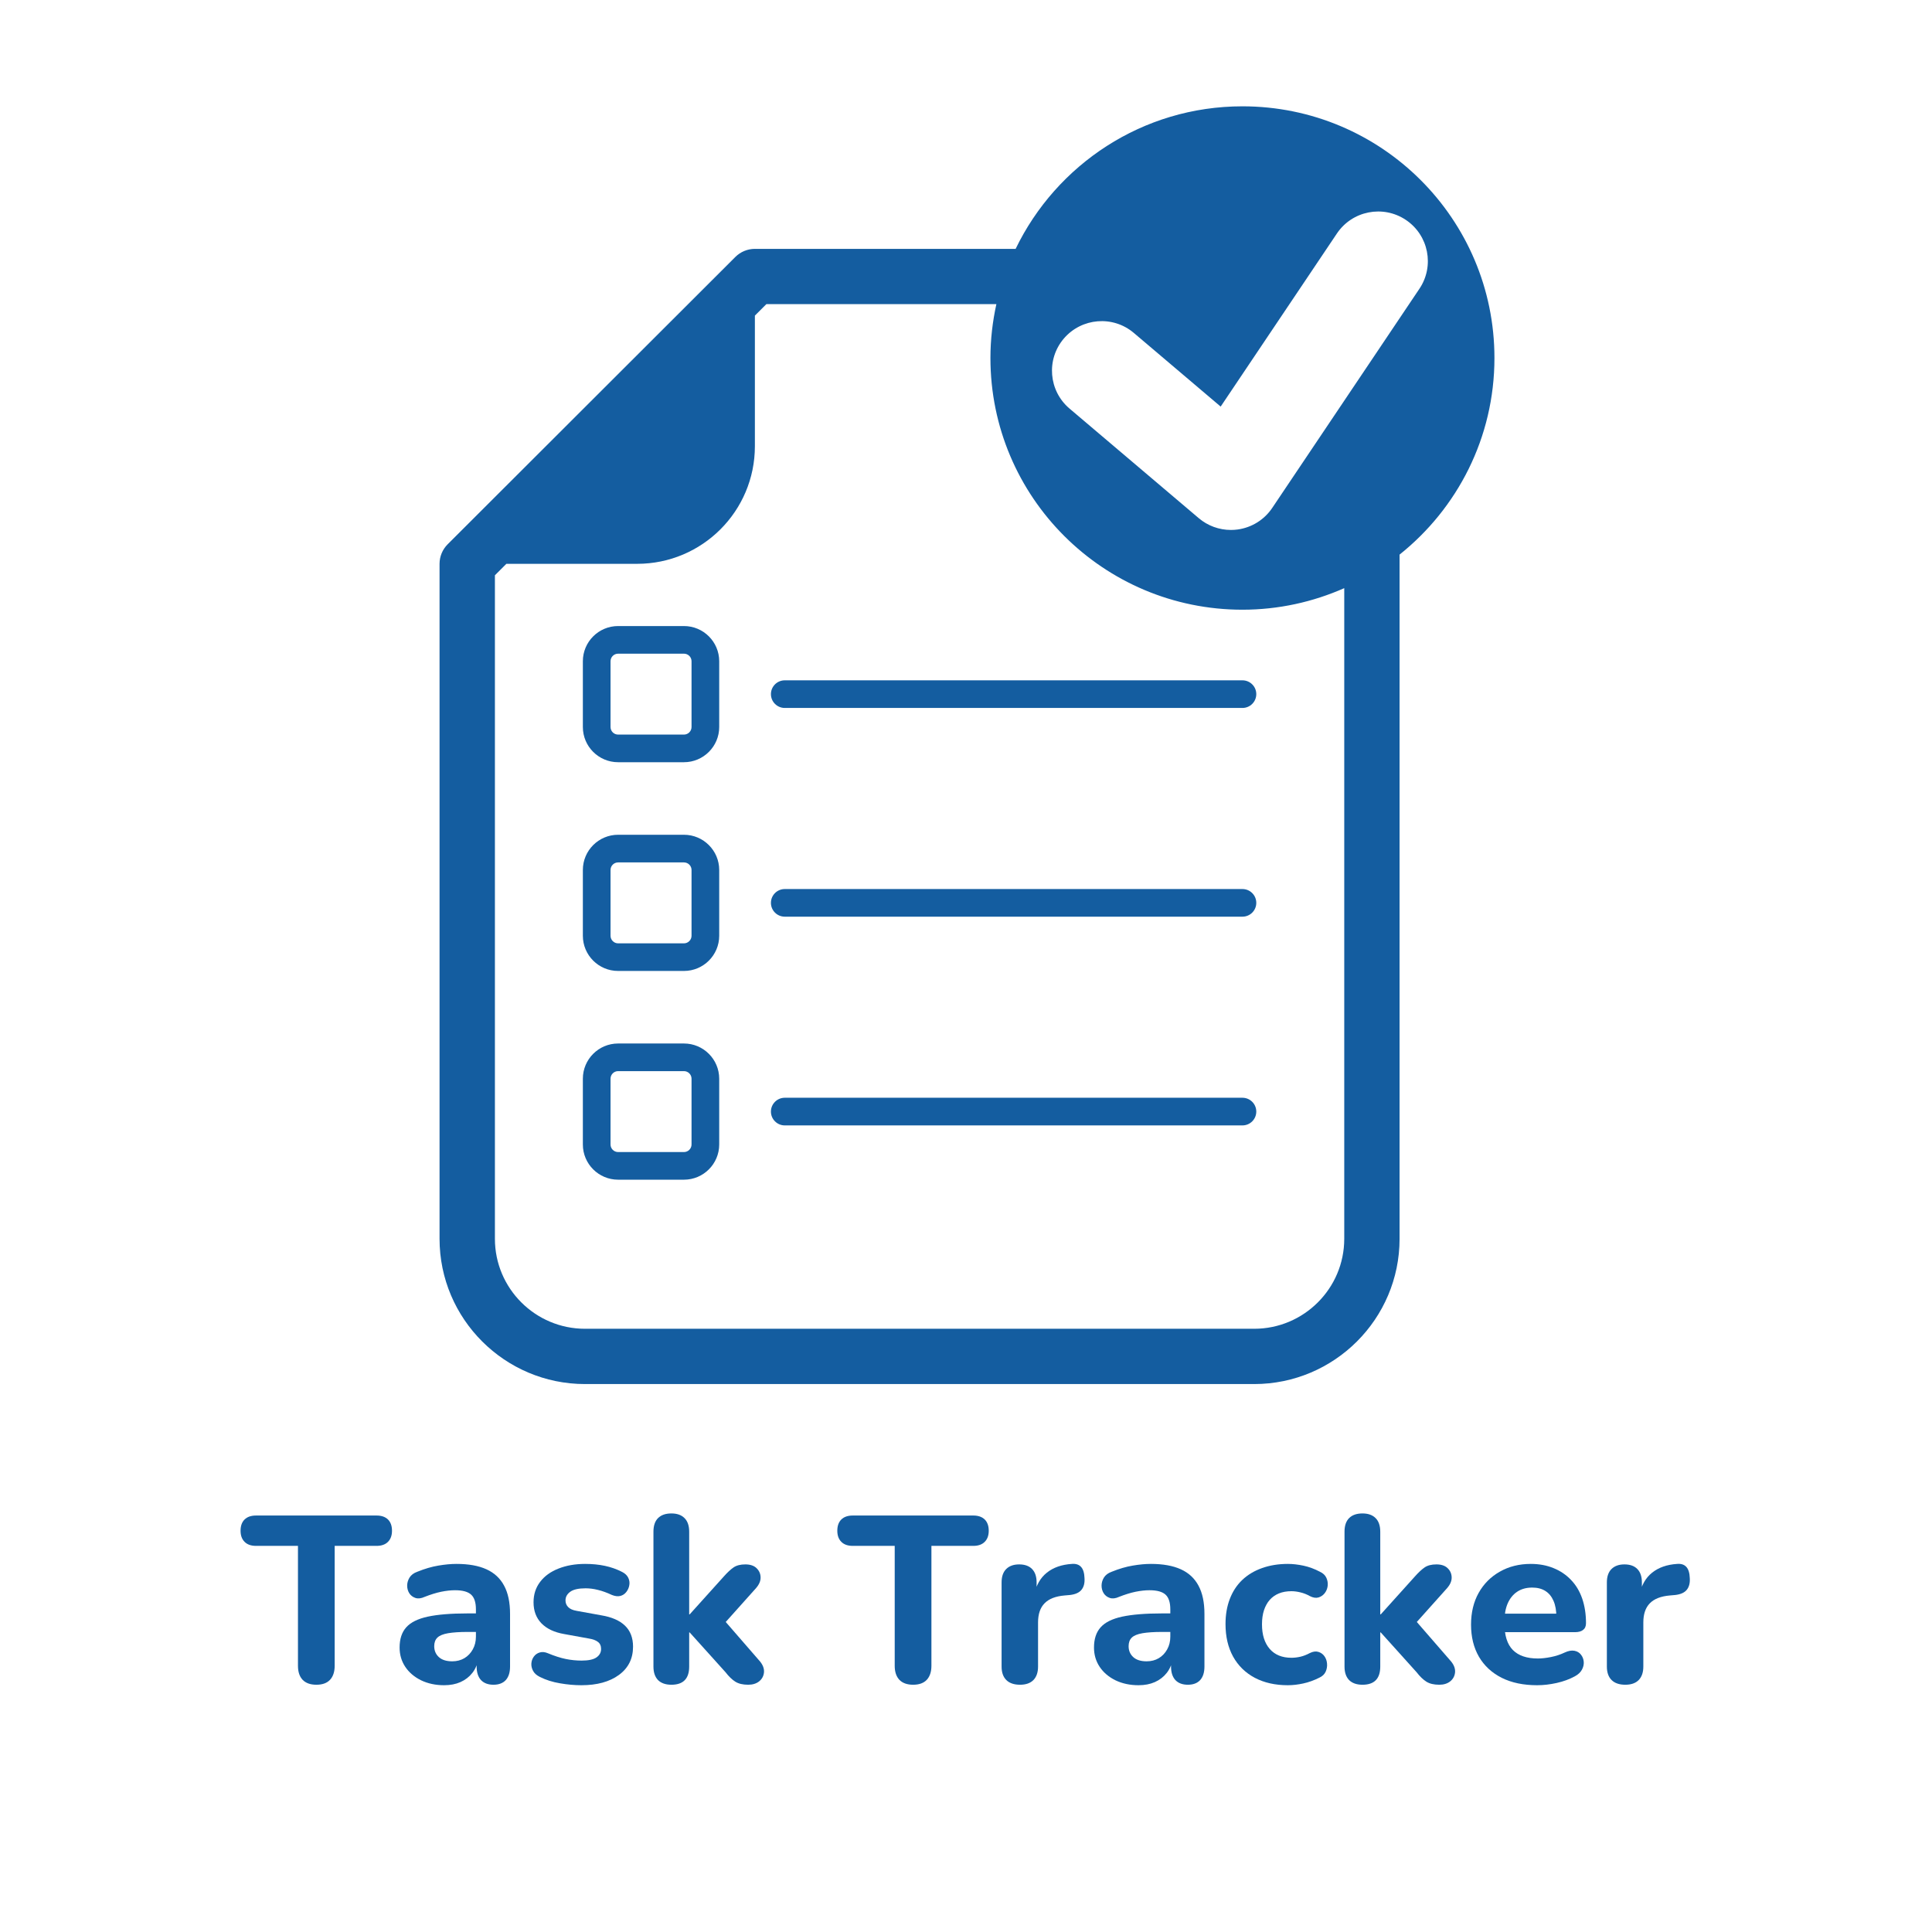 <svg xmlns="http://www.w3.org/2000/svg" xmlns:xlink="http://www.w3.org/1999/xlink" width="500" zoomAndPan="magnify" viewBox="0 0 375 375" height="500" preserveAspectRatio="xMidYMid meet" version="1.0"><defs><g/><clipPath id="01dbfa40e0"><path d="M 85.312 20.516 L 290.062 20.516 L 290.062 268.766 L 85.312 268.766 Z M 85.312 20.516 " clip-rule="nonzero"/></clipPath></defs><rect x="-37.5" width="450" fill="#ffffff" y="-37.5" height="450" fill-opacity="1"/><rect x="-37.5" width="450" fill="#ffffff" y="-37.5" height="450" fill-opacity="1"/><rect x="-37.5" width="450" fill="#ffffff" y="-37.5" height="450" fill-opacity="1"/><path fill="#145da0" d="M 134.227 141.113 C 134.227 141.922 133.566 142.582 132.758 142.582 L 119.973 142.582 C 119.16 142.582 118.504 141.922 118.504 141.113 L 118.504 128.348 C 118.504 127.539 119.16 126.879 119.973 126.879 L 132.758 126.879 C 133.566 126.879 134.227 127.539 134.227 128.348 Z M 132.758 121.516 L 119.973 121.516 C 116.199 121.516 113.133 124.578 113.133 128.348 L 113.133 141.113 C 113.133 144.883 116.199 147.945 119.973 147.945 L 132.758 147.945 C 136.527 147.945 139.598 144.883 139.598 141.113 L 139.598 128.348 C 139.598 124.578 136.527 121.516 132.758 121.516 " fill-opacity="1" fill-rule="nonzero"/><path fill="#145da0" d="M 152.32 132.051 C 150.84 132.051 149.637 133.25 149.637 134.73 C 149.637 136.211 150.84 137.414 152.32 137.414 L 241.156 137.414 C 242.641 137.414 243.844 136.211 243.844 134.73 C 243.844 133.25 242.641 132.051 241.156 132.051 L 152.32 132.051 " fill-opacity="1" fill-rule="nonzero"/><path fill="#145da0" d="M 134.227 181.629 C 134.227 182.438 133.566 183.102 132.758 183.102 L 119.973 183.102 C 119.16 183.102 118.504 182.438 118.504 181.629 L 118.504 168.863 C 118.504 168.055 119.16 167.395 119.973 167.395 L 132.758 167.395 C 133.566 167.395 134.227 168.055 134.227 168.863 Z M 132.758 162.027 L 119.973 162.027 C 116.199 162.027 113.133 165.094 113.133 168.863 L 113.133 181.629 C 113.133 185.398 116.199 188.461 119.973 188.461 L 132.758 188.461 C 136.527 188.461 139.598 185.398 139.598 181.629 L 139.598 168.863 C 139.598 165.094 136.527 162.027 132.758 162.027 " fill-opacity="1" fill-rule="nonzero"/><path fill="#145da0" d="M 241.156 172.562 L 152.32 172.562 C 150.84 172.562 149.637 173.762 149.637 175.246 C 149.637 176.727 150.84 177.926 152.32 177.926 L 241.156 177.926 C 242.641 177.926 243.844 176.727 243.844 175.246 C 243.844 173.762 242.641 172.562 241.156 172.562 " fill-opacity="1" fill-rule="nonzero"/><path fill="#145da0" d="M 134.227 222.145 C 134.227 222.953 133.566 223.613 132.758 223.613 L 119.973 223.613 C 119.16 223.613 118.504 222.953 118.504 222.145 L 118.504 209.379 C 118.504 208.566 119.16 207.906 119.973 207.906 L 132.758 207.906 C 133.566 207.906 134.227 208.566 134.227 209.379 Z M 132.758 202.543 L 119.973 202.543 C 116.199 202.543 113.133 205.609 113.133 209.379 L 113.133 222.145 C 113.133 225.914 116.199 228.977 119.973 228.977 L 132.758 228.977 C 136.527 228.977 139.598 225.914 139.598 222.145 L 139.598 209.379 C 139.598 205.609 136.527 202.543 132.758 202.543 " fill-opacity="1" fill-rule="nonzero"/><path fill="#145da0" d="M 241.156 213.074 L 152.32 213.074 C 150.84 213.074 149.637 214.277 149.637 215.758 C 149.637 217.238 150.84 218.441 152.32 218.441 L 241.156 218.441 C 242.641 218.441 243.844 217.238 243.844 215.758 C 243.844 214.277 242.641 213.074 241.156 213.074 " fill-opacity="1" fill-rule="nonzero"/><g clip-path="url(#01dbfa40e0)"><path fill="#145da0" d="M 246.93 98.602 C 245.398 100.879 242.965 102.395 240.246 102.773 C 239.805 102.836 239.363 102.863 238.922 102.863 C 236.648 102.863 234.434 102.066 232.68 100.578 L 207.59 79.301 C 203.531 75.855 203.035 69.781 206.477 65.727 C 209.93 61.68 216.008 61.176 220.07 64.617 L 236.93 78.918 L 259.496 45.316 C 262.461 40.902 268.449 39.723 272.875 42.684 C 277.297 45.648 278.477 51.629 275.512 56.043 Z M 260.918 240.453 C 260.918 250.082 253.074 257.914 243.434 257.914 L 113.547 257.914 C 103.906 257.914 96.062 250.082 96.062 240.453 L 96.062 111.66 L 98.285 109.438 L 123.668 109.438 C 136.293 109.438 146.523 99.219 146.523 86.605 L 146.523 61.258 L 148.75 59.035 L 193.395 59.035 C 192.656 62.406 192.242 65.898 192.242 69.488 C 192.242 96.473 214.145 118.344 241.156 118.344 C 248.195 118.344 254.871 116.832 260.918 114.16 Z M 290.07 69.488 C 290.07 42.508 268.176 20.637 241.156 20.637 C 221.754 20.637 205.035 31.949 197.133 48.305 L 146.523 48.305 C 145.102 48.305 143.734 48.871 142.727 49.879 L 86.891 105.645 C 85.883 106.652 85.316 108.016 85.316 109.438 L 85.316 240.453 C 85.316 255.996 97.98 268.645 113.547 268.645 L 243.434 268.645 C 258.996 268.645 271.656 255.996 271.656 240.453 L 271.656 107.648 C 282.871 98.699 290.07 84.945 290.07 69.488 " fill-opacity="1" fill-rule="nonzero"/></g><g fill="#145da0" fill-opacity="1"><g transform="translate(46.835, 326.601)"><g><path d="M 14.578 0.406 C 13.41 0.406 12.52 0.086 11.906 -0.547 C 11.301 -1.191 11 -2.098 11 -3.266 L 11 -26.547 L 2.859 -26.547 C 1.898 -26.547 1.16 -26.805 0.641 -27.328 C 0.117 -27.848 -0.141 -28.566 -0.141 -29.484 C -0.141 -30.43 0.117 -31.16 0.641 -31.672 C 1.16 -32.18 1.898 -32.438 2.859 -32.438 L 26.266 -32.438 C 27.211 -32.438 27.945 -32.18 28.469 -31.672 C 28.988 -31.16 29.25 -30.43 29.25 -29.484 C 29.25 -28.566 28.988 -27.848 28.469 -27.328 C 27.945 -26.805 27.211 -26.547 26.266 -26.547 L 18.125 -26.547 L 18.125 -3.266 C 18.125 -2.098 17.82 -1.191 17.219 -0.547 C 16.625 0.086 15.742 0.406 14.578 0.406 Z M 14.578 0.406 "/></g></g></g><g fill="#145da0" fill-opacity="1"><g transform="translate(75.907, 326.601)"><g><path d="M 10.297 0.5 C 8.641 0.5 7.148 0.18 5.828 -0.453 C 4.516 -1.098 3.488 -1.973 2.75 -3.078 C 2.02 -4.18 1.656 -5.426 1.656 -6.812 C 1.656 -8.469 2.082 -9.773 2.938 -10.734 C 3.801 -11.703 5.195 -12.395 7.125 -12.812 C 9.062 -13.227 11.625 -13.438 14.812 -13.438 L 17.25 -13.438 L 17.25 -9.844 L 14.859 -9.844 C 13.297 -9.844 12.031 -9.758 11.062 -9.594 C 10.094 -9.426 9.398 -9.141 8.984 -8.734 C 8.578 -8.336 8.375 -7.785 8.375 -7.078 C 8.375 -6.223 8.672 -5.52 9.266 -4.969 C 9.867 -4.414 10.738 -4.141 11.875 -4.141 C 12.758 -4.141 13.547 -4.344 14.234 -4.75 C 14.922 -5.164 15.461 -5.734 15.859 -6.453 C 16.266 -7.18 16.469 -8.004 16.469 -8.922 L 16.469 -14.219 C 16.469 -15.562 16.16 -16.516 15.547 -17.078 C 14.93 -17.648 13.891 -17.938 12.422 -17.938 C 11.586 -17.938 10.688 -17.836 9.719 -17.641 C 8.758 -17.441 7.695 -17.113 6.531 -16.656 C 5.852 -16.344 5.254 -16.27 4.734 -16.438 C 4.211 -16.613 3.812 -16.922 3.531 -17.359 C 3.258 -17.805 3.125 -18.297 3.125 -18.828 C 3.125 -19.367 3.273 -19.891 3.578 -20.391 C 3.891 -20.898 4.398 -21.281 5.109 -21.531 C 6.547 -22.113 7.898 -22.508 9.172 -22.719 C 10.453 -22.938 11.629 -23.047 12.703 -23.047 C 15.055 -23.047 16.992 -22.695 18.516 -22 C 20.035 -21.312 21.176 -20.254 21.938 -18.828 C 22.707 -17.41 23.094 -15.582 23.094 -13.344 L 23.094 -3.125 C 23.094 -1.988 22.816 -1.113 22.266 -0.5 C 21.711 0.102 20.914 0.406 19.875 0.406 C 18.832 0.406 18.023 0.102 17.453 -0.5 C 16.891 -1.113 16.609 -1.988 16.609 -3.125 L 16.609 -4.828 L 16.922 -4.547 C 16.742 -3.504 16.352 -2.609 15.75 -1.859 C 15.156 -1.109 14.395 -0.523 13.469 -0.109 C 12.551 0.297 11.492 0.5 10.297 0.5 Z M 10.297 0.5 "/></g></g></g><g fill="#145da0" fill-opacity="1"><g transform="translate(101.529, 326.601)"><g><path d="M 11.312 0.5 C 9.969 0.5 8.582 0.375 7.156 0.125 C 5.727 -0.113 4.43 -0.523 3.266 -1.109 C 2.648 -1.41 2.211 -1.797 1.953 -2.266 C 1.691 -2.742 1.578 -3.227 1.609 -3.719 C 1.641 -4.219 1.801 -4.664 2.094 -5.062 C 2.383 -5.457 2.766 -5.723 3.234 -5.859 C 3.711 -6.004 4.242 -5.953 4.828 -5.703 C 6.086 -5.18 7.238 -4.812 8.281 -4.594 C 9.32 -4.383 10.348 -4.281 11.359 -4.281 C 12.68 -4.281 13.641 -4.484 14.234 -4.891 C 14.836 -5.305 15.141 -5.852 15.141 -6.531 C 15.141 -7.145 14.938 -7.602 14.531 -7.906 C 14.133 -8.219 13.551 -8.438 12.781 -8.562 L 7.953 -9.438 C 6.055 -9.77 4.594 -10.461 3.562 -11.516 C 2.539 -12.578 2.031 -13.938 2.031 -15.594 C 2.031 -17.125 2.457 -18.445 3.312 -19.562 C 4.164 -20.688 5.352 -21.547 6.875 -22.141 C 8.395 -22.742 10.117 -23.047 12.047 -23.047 C 13.43 -23.047 14.707 -22.922 15.875 -22.672 C 17.039 -22.43 18.16 -22.035 19.234 -21.484 C 19.785 -21.203 20.176 -20.832 20.406 -20.375 C 20.633 -19.914 20.707 -19.441 20.625 -18.953 C 20.551 -18.461 20.359 -18.016 20.047 -17.609 C 19.742 -17.211 19.352 -16.953 18.875 -16.828 C 18.406 -16.711 17.863 -16.773 17.25 -17.016 C 16.27 -17.473 15.363 -17.801 14.531 -18 C 13.707 -18.207 12.91 -18.312 12.141 -18.312 C 10.766 -18.312 9.77 -18.086 9.156 -17.641 C 8.539 -17.191 8.234 -16.633 8.234 -15.969 C 8.234 -15.445 8.41 -15.008 8.766 -14.656 C 9.117 -14.301 9.66 -14.062 10.391 -13.938 L 15.219 -13.062 C 17.219 -12.727 18.738 -12.062 19.781 -11.062 C 20.82 -10.062 21.344 -8.703 21.344 -6.984 C 21.344 -4.66 20.43 -2.832 18.609 -1.5 C 16.785 -0.164 14.352 0.5 11.312 0.5 Z M 11.312 0.5 "/></g></g></g><g fill="#145da0" fill-opacity="1"><g transform="translate(124.161, 326.601)"><g><path d="M 6.156 0.406 C 5.031 0.406 4.164 0.102 3.562 -0.5 C 2.969 -1.113 2.672 -1.988 2.672 -3.125 L 2.672 -29.297 C 2.672 -30.461 2.969 -31.344 3.562 -31.938 C 4.164 -32.539 5.031 -32.844 6.156 -32.844 C 7.258 -32.844 8.109 -32.539 8.703 -31.938 C 9.305 -31.344 9.609 -30.461 9.609 -29.297 L 9.609 -13.25 L 9.703 -13.25 L 16.375 -20.656 C 17.051 -21.414 17.672 -21.988 18.234 -22.375 C 18.805 -22.758 19.566 -22.953 20.516 -22.953 C 21.461 -22.953 22.188 -22.707 22.688 -22.219 C 23.195 -21.727 23.457 -21.133 23.469 -20.438 C 23.488 -19.75 23.195 -19.055 22.594 -18.359 L 15.547 -10.484 L 15.547 -13.109 L 23.375 -4.094 C 23.945 -3.383 24.195 -2.676 24.125 -1.969 C 24.051 -1.27 23.738 -0.695 23.188 -0.25 C 22.633 0.188 21.926 0.406 21.062 0.406 C 20.02 0.406 19.188 0.207 18.562 -0.188 C 17.938 -0.582 17.301 -1.195 16.656 -2.031 L 9.703 -9.75 L 9.609 -9.75 L 9.609 -3.125 C 9.609 -0.77 8.457 0.406 6.156 0.406 Z M 6.156 0.406 "/></g></g></g><g fill="#145da0" fill-opacity="1"><g transform="translate(149.829, 326.601)"><g/></g></g><g fill="#145da0" fill-opacity="1"><g transform="translate(162.663, 326.601)"><g><path d="M 14.578 0.406 C 13.41 0.406 12.52 0.086 11.906 -0.547 C 11.301 -1.191 11 -2.098 11 -3.266 L 11 -26.547 L 2.859 -26.547 C 1.898 -26.547 1.16 -26.805 0.641 -27.328 C 0.117 -27.848 -0.141 -28.566 -0.141 -29.484 C -0.141 -30.43 0.117 -31.16 0.641 -31.672 C 1.16 -32.18 1.898 -32.438 2.859 -32.438 L 26.266 -32.438 C 27.211 -32.438 27.945 -32.18 28.469 -31.672 C 28.988 -31.16 29.25 -30.43 29.25 -29.484 C 29.25 -28.566 28.988 -27.848 28.469 -27.328 C 27.945 -26.805 27.211 -26.547 26.266 -26.547 L 18.125 -26.547 L 18.125 -3.266 C 18.125 -2.098 17.82 -1.191 17.219 -0.547 C 16.625 0.086 15.742 0.406 14.578 0.406 Z M 14.578 0.406 "/></g></g></g><g fill="#145da0" fill-opacity="1"><g transform="translate(191.736, 326.601)"><g><path d="M 6.25 0.406 C 5.094 0.406 4.207 0.102 3.594 -0.5 C 2.977 -1.113 2.672 -1.988 2.672 -3.125 L 2.672 -19.453 C 2.672 -20.586 2.969 -21.453 3.562 -22.047 C 4.164 -22.648 5.004 -22.953 6.078 -22.953 C 7.18 -22.953 8.02 -22.648 8.594 -22.047 C 9.176 -21.453 9.469 -20.586 9.469 -19.453 L 9.469 -17.062 L 9.016 -17.062 C 9.379 -18.906 10.191 -20.332 11.453 -21.344 C 12.711 -22.352 14.336 -22.922 16.328 -23.047 C 17.098 -23.109 17.688 -22.914 18.094 -22.469 C 18.508 -22.02 18.734 -21.289 18.766 -20.281 C 18.828 -19.332 18.633 -18.582 18.188 -18.031 C 17.75 -17.477 17.008 -17.141 15.969 -17.016 L 14.906 -16.922 C 13.156 -16.773 11.859 -16.27 11.016 -15.406 C 10.172 -14.551 9.75 -13.312 9.75 -11.688 L 9.75 -3.125 C 9.75 -1.988 9.445 -1.113 8.844 -0.5 C 8.25 0.102 7.383 0.406 6.25 0.406 Z M 6.25 0.406 "/></g></g></g><g fill="#145da0" fill-opacity="1"><g transform="translate(210.688, 326.601)"><g><path d="M 10.297 0.5 C 8.641 0.5 7.148 0.18 5.828 -0.453 C 4.516 -1.098 3.488 -1.973 2.75 -3.078 C 2.02 -4.18 1.656 -5.426 1.656 -6.812 C 1.656 -8.469 2.082 -9.773 2.938 -10.734 C 3.801 -11.703 5.195 -12.395 7.125 -12.812 C 9.062 -13.227 11.625 -13.438 14.812 -13.438 L 17.25 -13.438 L 17.25 -9.844 L 14.859 -9.844 C 13.297 -9.844 12.031 -9.758 11.062 -9.594 C 10.094 -9.426 9.398 -9.141 8.984 -8.734 C 8.578 -8.336 8.375 -7.785 8.375 -7.078 C 8.375 -6.223 8.672 -5.52 9.266 -4.969 C 9.867 -4.414 10.738 -4.141 11.875 -4.141 C 12.758 -4.141 13.547 -4.344 14.234 -4.75 C 14.922 -5.164 15.461 -5.734 15.859 -6.453 C 16.266 -7.18 16.469 -8.004 16.469 -8.922 L 16.469 -14.219 C 16.469 -15.562 16.16 -16.516 15.547 -17.078 C 14.93 -17.648 13.891 -17.938 12.422 -17.938 C 11.586 -17.938 10.688 -17.836 9.719 -17.641 C 8.758 -17.441 7.695 -17.113 6.531 -16.656 C 5.852 -16.344 5.254 -16.27 4.734 -16.438 C 4.211 -16.613 3.812 -16.922 3.531 -17.359 C 3.258 -17.805 3.125 -18.297 3.125 -18.828 C 3.125 -19.367 3.273 -19.891 3.578 -20.391 C 3.891 -20.898 4.398 -21.281 5.109 -21.531 C 6.547 -22.113 7.898 -22.508 9.172 -22.719 C 10.453 -22.938 11.629 -23.047 12.703 -23.047 C 15.055 -23.047 16.992 -22.695 18.516 -22 C 20.035 -21.312 21.176 -20.254 21.938 -18.828 C 22.707 -17.41 23.094 -15.582 23.094 -13.344 L 23.094 -3.125 C 23.094 -1.988 22.816 -1.113 22.266 -0.5 C 21.711 0.102 20.914 0.406 19.875 0.406 C 18.832 0.406 18.023 0.102 17.453 -0.5 C 16.891 -1.113 16.609 -1.988 16.609 -3.125 L 16.609 -4.828 L 16.922 -4.547 C 16.742 -3.504 16.352 -2.609 15.75 -1.859 C 15.156 -1.109 14.395 -0.523 13.469 -0.109 C 12.551 0.297 11.492 0.5 10.297 0.5 Z M 10.297 0.5 "/></g></g></g><g fill="#145da0" fill-opacity="1"><g transform="translate(236.31, 326.601)"><g><path d="M 13.656 0.5 C 11.207 0.5 9.07 0.02 7.25 -0.938 C 5.426 -1.906 4.02 -3.281 3.031 -5.062 C 2.051 -6.844 1.562 -8.941 1.562 -11.359 C 1.562 -13.172 1.836 -14.797 2.391 -16.234 C 2.941 -17.68 3.742 -18.91 4.797 -19.922 C 5.859 -20.93 7.141 -21.703 8.641 -22.234 C 10.148 -22.773 11.82 -23.047 13.656 -23.047 C 14.613 -23.047 15.629 -22.93 16.703 -22.703 C 17.773 -22.473 18.832 -22.082 19.875 -21.531 C 20.488 -21.25 20.91 -20.852 21.141 -20.344 C 21.367 -19.844 21.453 -19.32 21.391 -18.781 C 21.328 -18.25 21.133 -17.773 20.812 -17.359 C 20.488 -16.953 20.082 -16.676 19.594 -16.531 C 19.102 -16.395 18.551 -16.484 17.938 -16.797 C 17.352 -17.129 16.75 -17.367 16.125 -17.516 C 15.5 -17.672 14.91 -17.75 14.359 -17.75 C 13.43 -17.75 12.613 -17.602 11.906 -17.312 C 11.207 -17.02 10.617 -16.602 10.141 -16.062 C 9.672 -15.531 9.301 -14.863 9.031 -14.062 C 8.77 -13.27 8.641 -12.352 8.641 -11.312 C 8.641 -9.289 9.141 -7.703 10.141 -6.547 C 11.141 -5.398 12.547 -4.828 14.359 -4.828 C 14.91 -4.828 15.488 -4.895 16.094 -5.031 C 16.707 -5.176 17.32 -5.414 17.938 -5.75 C 18.551 -6.051 19.102 -6.125 19.594 -5.969 C 20.082 -5.82 20.473 -5.539 20.766 -5.125 C 21.055 -4.719 21.223 -4.242 21.266 -3.703 C 21.316 -3.16 21.227 -2.633 21 -2.125 C 20.77 -1.625 20.363 -1.238 19.781 -0.969 C 18.738 -0.445 17.695 -0.07 16.656 0.156 C 15.613 0.383 14.613 0.5 13.656 0.5 Z M 13.656 0.5 "/></g></g></g><g fill="#145da0" fill-opacity="1"><g transform="translate(258.298, 326.601)"><g><path d="M 6.156 0.406 C 5.031 0.406 4.164 0.102 3.562 -0.5 C 2.969 -1.113 2.672 -1.988 2.672 -3.125 L 2.672 -29.297 C 2.672 -30.461 2.969 -31.344 3.562 -31.938 C 4.164 -32.539 5.031 -32.844 6.156 -32.844 C 7.258 -32.844 8.109 -32.539 8.703 -31.938 C 9.305 -31.344 9.609 -30.461 9.609 -29.297 L 9.609 -13.25 L 9.703 -13.25 L 16.375 -20.656 C 17.051 -21.414 17.672 -21.988 18.234 -22.375 C 18.805 -22.758 19.566 -22.953 20.516 -22.953 C 21.461 -22.953 22.188 -22.707 22.688 -22.219 C 23.195 -21.727 23.457 -21.133 23.469 -20.438 C 23.488 -19.75 23.195 -19.055 22.594 -18.359 L 15.547 -10.484 L 15.547 -13.109 L 23.375 -4.094 C 23.945 -3.383 24.195 -2.676 24.125 -1.969 C 24.051 -1.27 23.738 -0.695 23.188 -0.25 C 22.633 0.188 21.926 0.406 21.062 0.406 C 20.02 0.406 19.188 0.207 18.562 -0.188 C 17.938 -0.582 17.301 -1.195 16.656 -2.031 L 9.703 -9.75 L 9.609 -9.75 L 9.609 -3.125 C 9.609 -0.77 8.457 0.406 6.156 0.406 Z M 6.156 0.406 "/></g></g></g><g fill="#145da0" fill-opacity="1"><g transform="translate(283.966, 326.601)"><g><path d="M 14.391 0.5 C 11.723 0.5 9.43 0.02 7.516 -0.938 C 5.598 -1.906 4.125 -3.27 3.094 -5.031 C 2.07 -6.801 1.562 -8.879 1.562 -11.266 C 1.562 -13.598 2.051 -15.645 3.031 -17.406 C 4.02 -19.176 5.395 -20.555 7.156 -21.547 C 8.914 -22.547 10.914 -23.047 13.156 -23.047 C 14.781 -23.047 16.25 -22.773 17.562 -22.234 C 18.883 -21.703 20.02 -20.938 20.969 -19.938 C 21.926 -18.945 22.648 -17.738 23.141 -16.312 C 23.629 -14.883 23.875 -13.297 23.875 -11.547 C 23.875 -10.961 23.688 -10.523 23.312 -10.234 C 22.945 -9.941 22.414 -9.797 21.719 -9.797 L 7.266 -9.797 L 7.266 -13.391 L 18.859 -13.391 L 18.125 -12.734 C 18.125 -13.992 17.938 -15.047 17.562 -15.891 C 17.195 -16.734 16.672 -17.367 15.984 -17.797 C 15.297 -18.234 14.445 -18.453 13.438 -18.453 C 12.301 -18.453 11.332 -18.188 10.531 -17.656 C 9.738 -17.133 9.125 -16.383 8.688 -15.406 C 8.258 -14.426 8.047 -13.25 8.047 -11.875 L 8.047 -11.5 C 8.047 -9.164 8.586 -7.445 9.672 -6.344 C 10.766 -5.238 12.383 -4.688 14.531 -4.688 C 15.27 -4.688 16.113 -4.781 17.062 -4.969 C 18.008 -5.156 18.898 -5.445 19.734 -5.844 C 20.441 -6.176 21.07 -6.289 21.625 -6.188 C 22.176 -6.082 22.602 -5.828 22.906 -5.422 C 23.219 -5.023 23.395 -4.566 23.438 -4.047 C 23.477 -3.523 23.359 -3.008 23.078 -2.5 C 22.805 -2 22.352 -1.578 21.719 -1.234 C 20.664 -0.66 19.488 -0.227 18.188 0.062 C 16.883 0.352 15.617 0.5 14.391 0.5 Z M 14.391 0.5 "/></g></g></g><g fill="#145da0" fill-opacity="1"><g transform="translate(309.22, 326.601)"><g><path d="M 6.25 0.406 C 5.094 0.406 4.207 0.102 3.594 -0.5 C 2.977 -1.113 2.672 -1.988 2.672 -3.125 L 2.672 -19.453 C 2.672 -20.586 2.969 -21.453 3.562 -22.047 C 4.164 -22.648 5.004 -22.953 6.078 -22.953 C 7.18 -22.953 8.02 -22.648 8.594 -22.047 C 9.176 -21.453 9.469 -20.586 9.469 -19.453 L 9.469 -17.062 L 9.016 -17.062 C 9.379 -18.906 10.191 -20.332 11.453 -21.344 C 12.711 -22.352 14.336 -22.922 16.328 -23.047 C 17.098 -23.109 17.688 -22.914 18.094 -22.469 C 18.508 -22.02 18.734 -21.289 18.766 -20.281 C 18.828 -19.332 18.633 -18.582 18.188 -18.031 C 17.75 -17.477 17.008 -17.141 15.969 -17.016 L 14.906 -16.922 C 13.156 -16.773 11.859 -16.27 11.016 -15.406 C 10.172 -14.551 9.75 -13.312 9.75 -11.688 L 9.75 -3.125 C 9.75 -1.988 9.445 -1.113 8.844 -0.5 C 8.25 0.102 7.383 0.406 6.25 0.406 Z M 6.25 0.406 "/></g></g></g></svg>